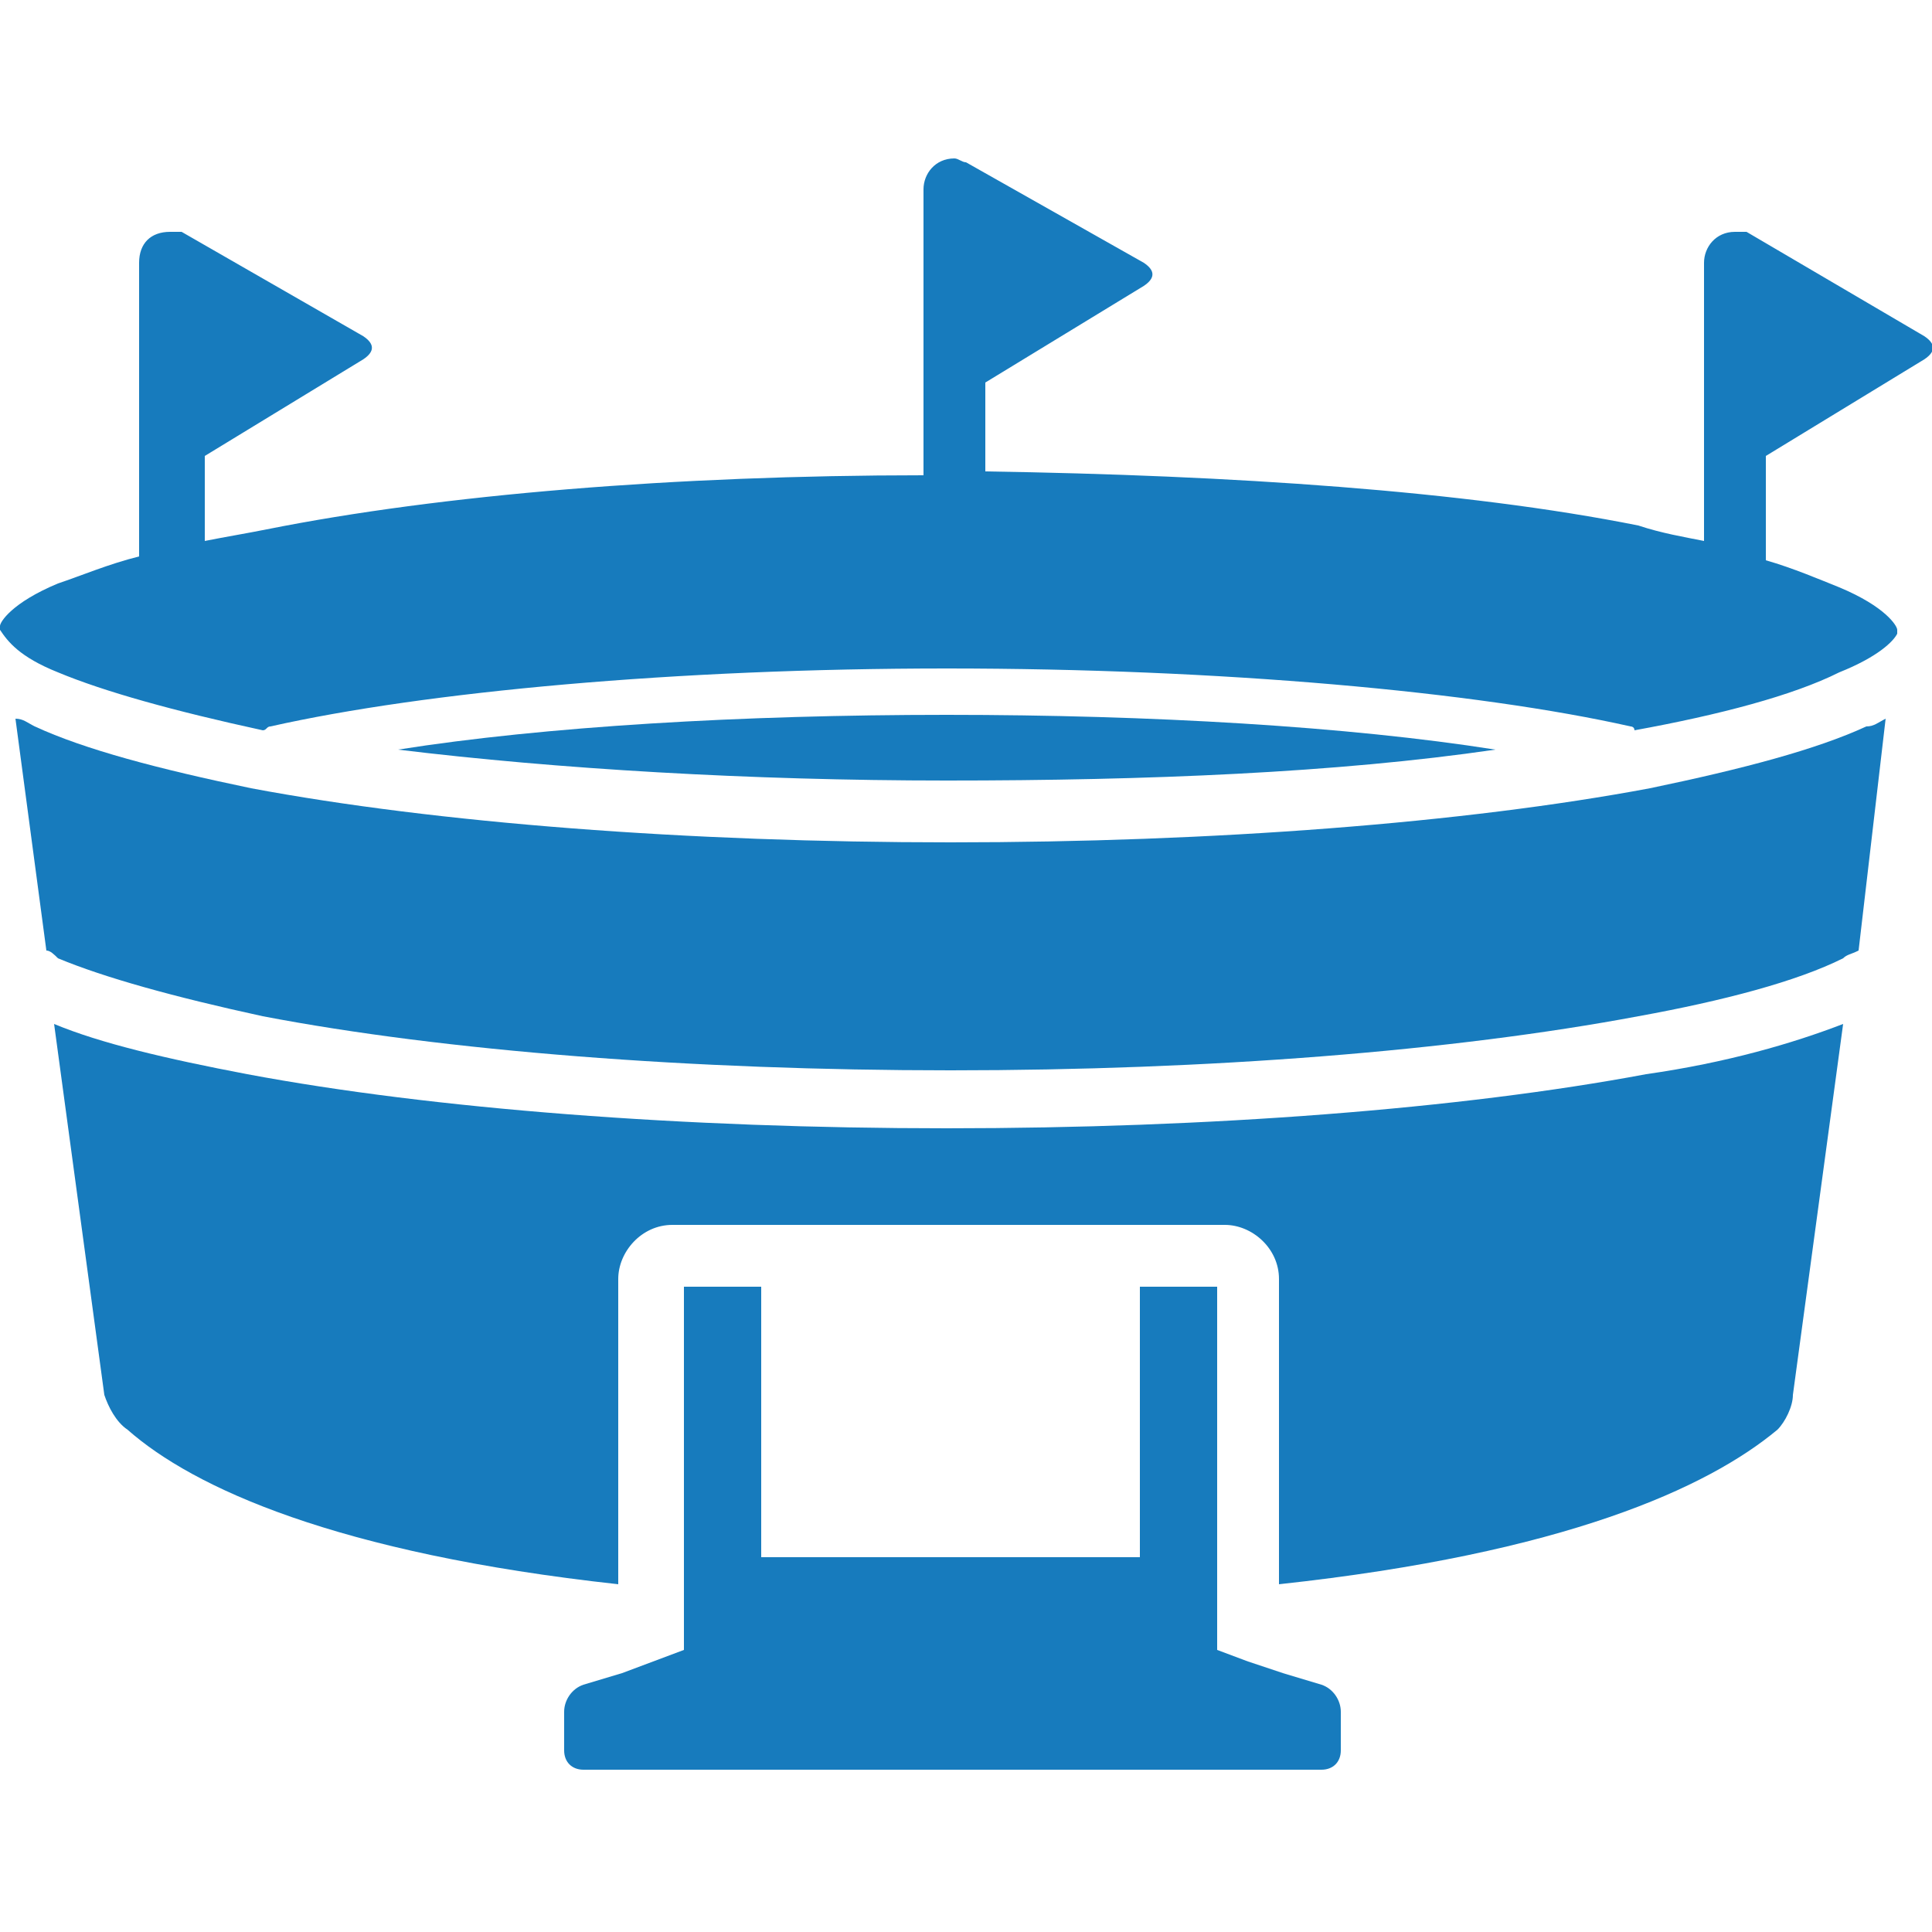 <?xml version="1.0" encoding="utf-8"?>
<!-- Generator: Adobe Illustrator 19.2.0, SVG Export Plug-In . SVG Version: 6.00 Build 0)  -->
<svg version="1.1" id="Layer_1" xmlns="http://www.w3.org/2000/svg" xmlns:xlink="http://www.w3.org/1999/xlink" x="0px" y="0px"
	 viewBox="0 0 50 50" style="enable-background:new 0 0 50 50;" xml:space="preserve">
<style type="text/css">
	.st0{fill:#177BBD;}
</style>
<g>
	<g>
		<path class="st0" d="M46.4,36.1l1.3-9.6c-1.3,0.5-3,1-5.1,1.3c-4.8,0.9-11.3,1.4-18.1,1.4s-13.3-0.5-18.1-1.4
			c-2.1-0.4-3.8-0.8-5-1.3l1.3,9.6C2.8,36.4,3,36.8,3.3,37C5,38.5,8.7,40.2,16,41v-7.9c0-0.7,0.6-1.4,1.4-1.4h14.3
			c0.7,0,1.4,0.6,1.4,1.4V41c7.4-0.8,11.1-2.5,12.9-4C46.2,36.8,46.4,36.4,46.4,36.1z"/>
		<path class="st0" d="M48.8,18.6c-0.2,0.1-0.3,0.2-0.5,0.2c-1.3,0.6-3.2,1.1-5.6,1.6c-4.8,0.9-11.3,1.4-18.1,1.4
			s-13.3-0.5-18.1-1.4c-2.4-0.5-4.3-1-5.6-1.6c-0.2-0.1-0.3-0.2-0.5-0.2l0.8,6c0.1,0,0.2,0.1,0.3,0.2c1.2,0.5,3,1,5.3,1.5
			c4.7,0.9,11.1,1.4,17.8,1.4s13-0.5,17.8-1.4c2.2-0.4,4.1-0.9,5.3-1.5c0.1-0.1,0.2-0.1,0.4-0.2L48.8,18.6z"/>
		<path class="st0" d="M1.5,17.4c1.2,0.5,3,1,5.3,1.5l0,0c0.1,0,0.1-0.1,0.2-0.1c4-0.9,10.5-1.5,17.5-1.5c7.1,0,13.7,0.6,17.7,1.5
			c0,0,0.1,0,0.1,0.1l0,0c2.2-0.4,4.1-0.9,5.3-1.5c1-0.4,1.4-0.8,1.5-1c0-0.1,0-0.1,0-0.1c0-0.1-0.3-0.6-1.5-1.1
			c-0.5-0.2-1.2-0.5-1.9-0.7v-0.8v-0.8v-1.1l4.1-2.5c0.3-0.2,0.3-0.4,0-0.6L45.2,6c-0.1,0-0.2,0-0.3,0c-0.5,0-0.8,0.4-0.8,0.8v5.6
			v0.8V14c-0.5-0.1-1.1-0.2-1.7-0.4c-4.5-0.9-10.5-1.3-16.9-1.4v-0.8v-0.8V9.9l4.1-2.5c0.3-0.2,0.3-0.4,0-0.6L25,4.2
			c-0.1,0-0.2-0.1-0.3-0.1c-0.5,0-0.8,0.4-0.8,0.8v5.8v0.8v0.8c-6.4,0-12.5,0.5-17,1.4c-0.5,0.1-1.1,0.2-1.6,0.3v-0.8v-0.8v-0.6
			l4.1-2.5c0.3-0.2,0.3-0.4,0-0.6L4.7,6C4.6,6,4.5,6,4.4,6C3.9,6,3.6,6.3,3.6,6.8v6v0.8v0.8c-0.8,0.2-1.5,0.5-2.1,0.7
			c-1.2,0.5-1.5,1-1.5,1.1v0.1C0.2,16.6,0.5,17,1.5,17.4z"/>
		<path class="st0" d="M38.7,19.4c-3.8-0.6-8.9-0.9-14.2-0.9s-10.4,0.3-14.2,0.9c4.1,0.5,9.1,0.8,14.2,0.8
			C29.7,20.2,34.6,20,38.7,19.4z"/>
		<path class="st0" d="M17.7,33.3v7.8v1.6L16.9,43l-0.8,0.3l-1,0.3c-0.3,0.1-0.5,0.4-0.5,0.7v1c0,0.3,0.2,0.5,0.5,0.5h19.1
			c0.3,0,0.5-0.2,0.5-0.5v-1c0-0.3-0.2-0.6-0.5-0.7l-1-0.3L32.3,43l-0.8-0.3v-1.6v-7.8h-2v7h-9.8v-7C19.7,33.3,17.7,33.3,17.7,33.3z
			"/>
	</g>
</g>
</svg>
